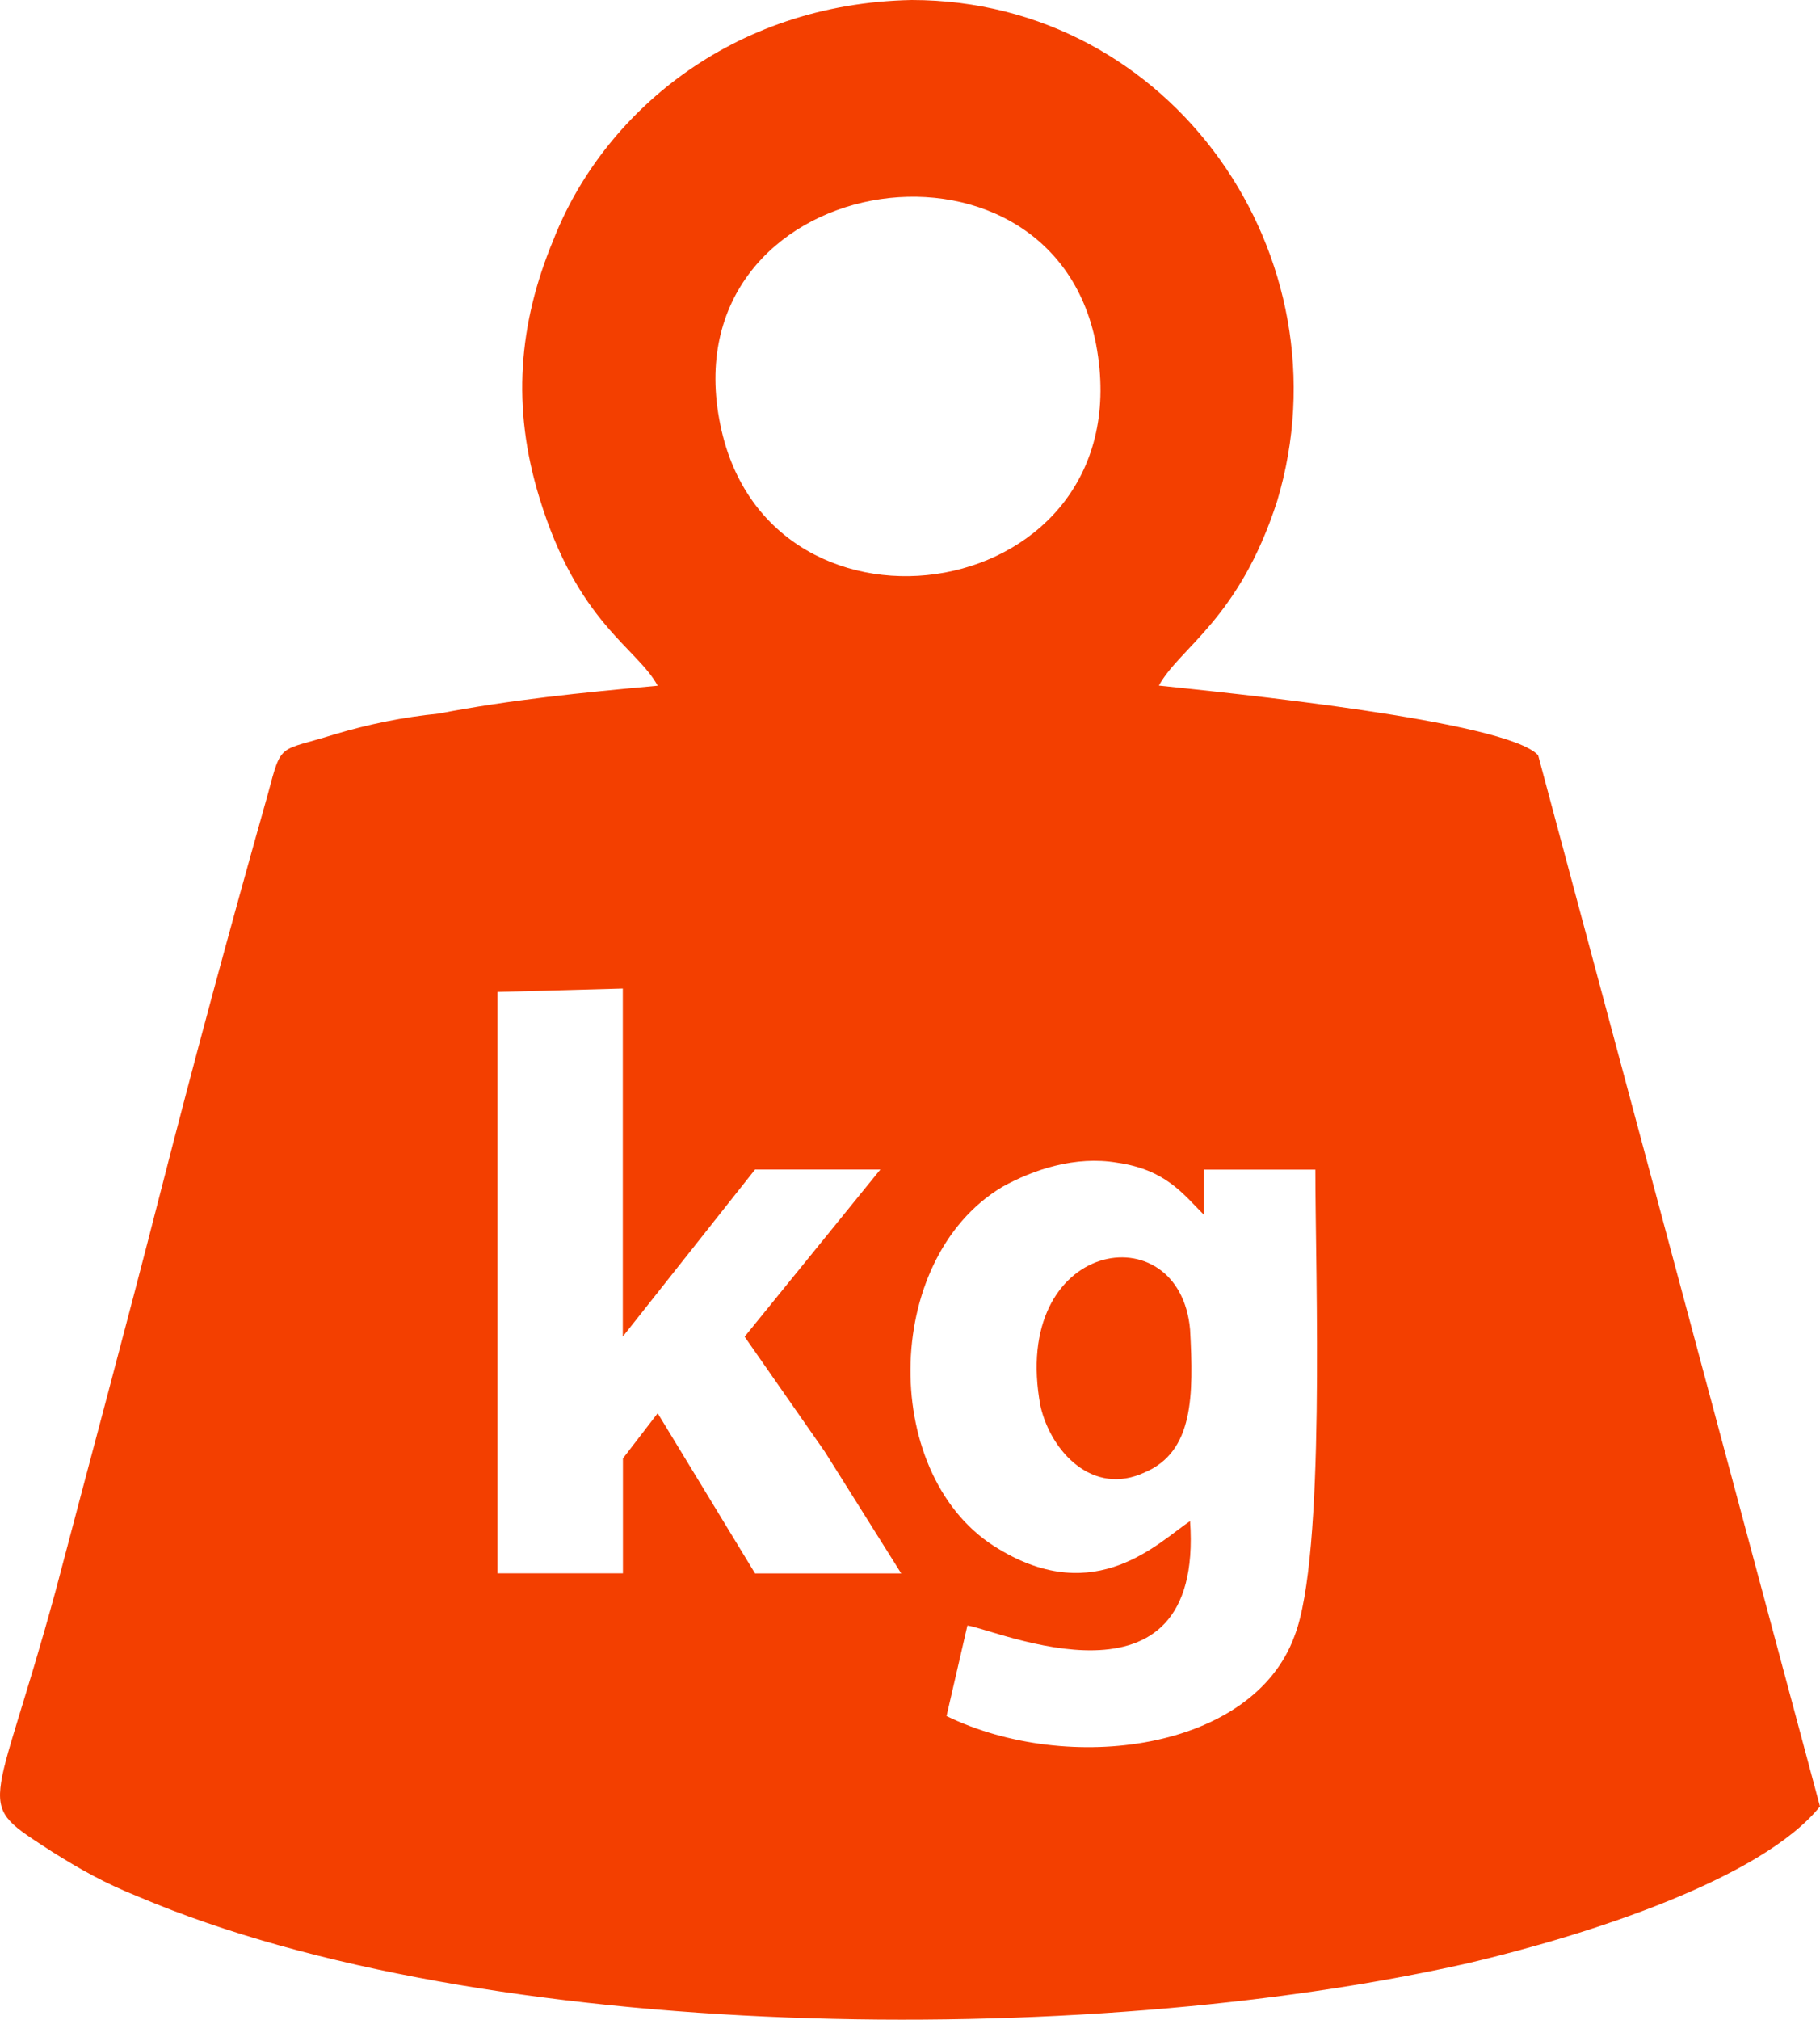 <?xml version="1.0" encoding="utf-8"?>
<!-- Generator: Adobe Illustrator 19.2.1, SVG Export Plug-In . SVG Version: 6.00 Build 0)  -->
<svg version="1.1" id="Слой_1" xmlns="http://www.w3.org/2000/svg" xmlns:xlink="http://www.w3.org/1999/xlink" x="0px" y="0px"
	 viewBox="0 0 14.819 16.441" style="enable-background:new 0 0 14.819 16.441;" xml:space="preserve">
<style type="text/css">
	.st0{fill:#F33F00;}
</style>
<g id="Слой_x0020_1">
	<path class="st0" d="M7.707,13.969l0.17-0.737c0.227,0.028,1.927,0.793,1.813-0.85
		c-0.255,0.17-0.765,0.708-1.558,0.227c-0.963-0.567-0.963-2.352,0.028-2.947c0.255-0.142,0.595-0.255,0.935-0.198
		c0.397,0.057,0.538,0.255,0.708,0.425V9.521h0.907c0,0.85,0.085,3.145-0.17,3.797
		C10.2,14.252,8.698,14.451,7.707,13.969z M8.472,11.447c0.085,0.368,0.425,0.737,0.85,0.538
		c0.397-0.17,0.397-0.623,0.368-1.162C9.605,9.861,8.217,10.087,8.472,11.447z M6.063,10.881l0.652,0.935
		l0.623,0.992H6.148L5.355,11.504l-0.283,0.368v0.935H4.051v-4.732l1.02-0.028v2.833l1.077-1.36h1.02
		L6.063,10.881z M5.865,3.457c-0.425-2.068,2.692-2.579,3.06-0.652C9.322,4.93,6.262,5.412,5.865,3.457z
		 M5.355,5.582C4.732,5.639,4.165,5.695,3.57,5.809c-0.283,0.028-0.567,0.085-0.85,0.17
		c-0.453,0.142-0.425,0.057-0.538,0.482C1.87,7.566,1.586,8.614,1.303,9.719s-0.567,2.154-0.85,3.23
		c-0.51,1.87-0.68,1.7-0.028,2.125c0.227,0.142,0.425,0.255,0.708,0.368c2.805,1.19,7.679,1.247,10.824,0.538
		c0.963-0.227,2.38-0.68,2.862-1.275l-2.295-8.557c-0.255-0.283-2.55-0.51-3.088-0.567
		c0.17-0.312,0.652-0.538,0.963-1.502C10.994,2.097,9.549,0,7.423,0C5.95,0.028,4.902,0.935,4.505,1.955
		c-0.283,0.68-0.34,1.36-0.113,2.097C4.703,5.072,5.185,5.27,5.355,5.582z"/>
</g>
</svg>
